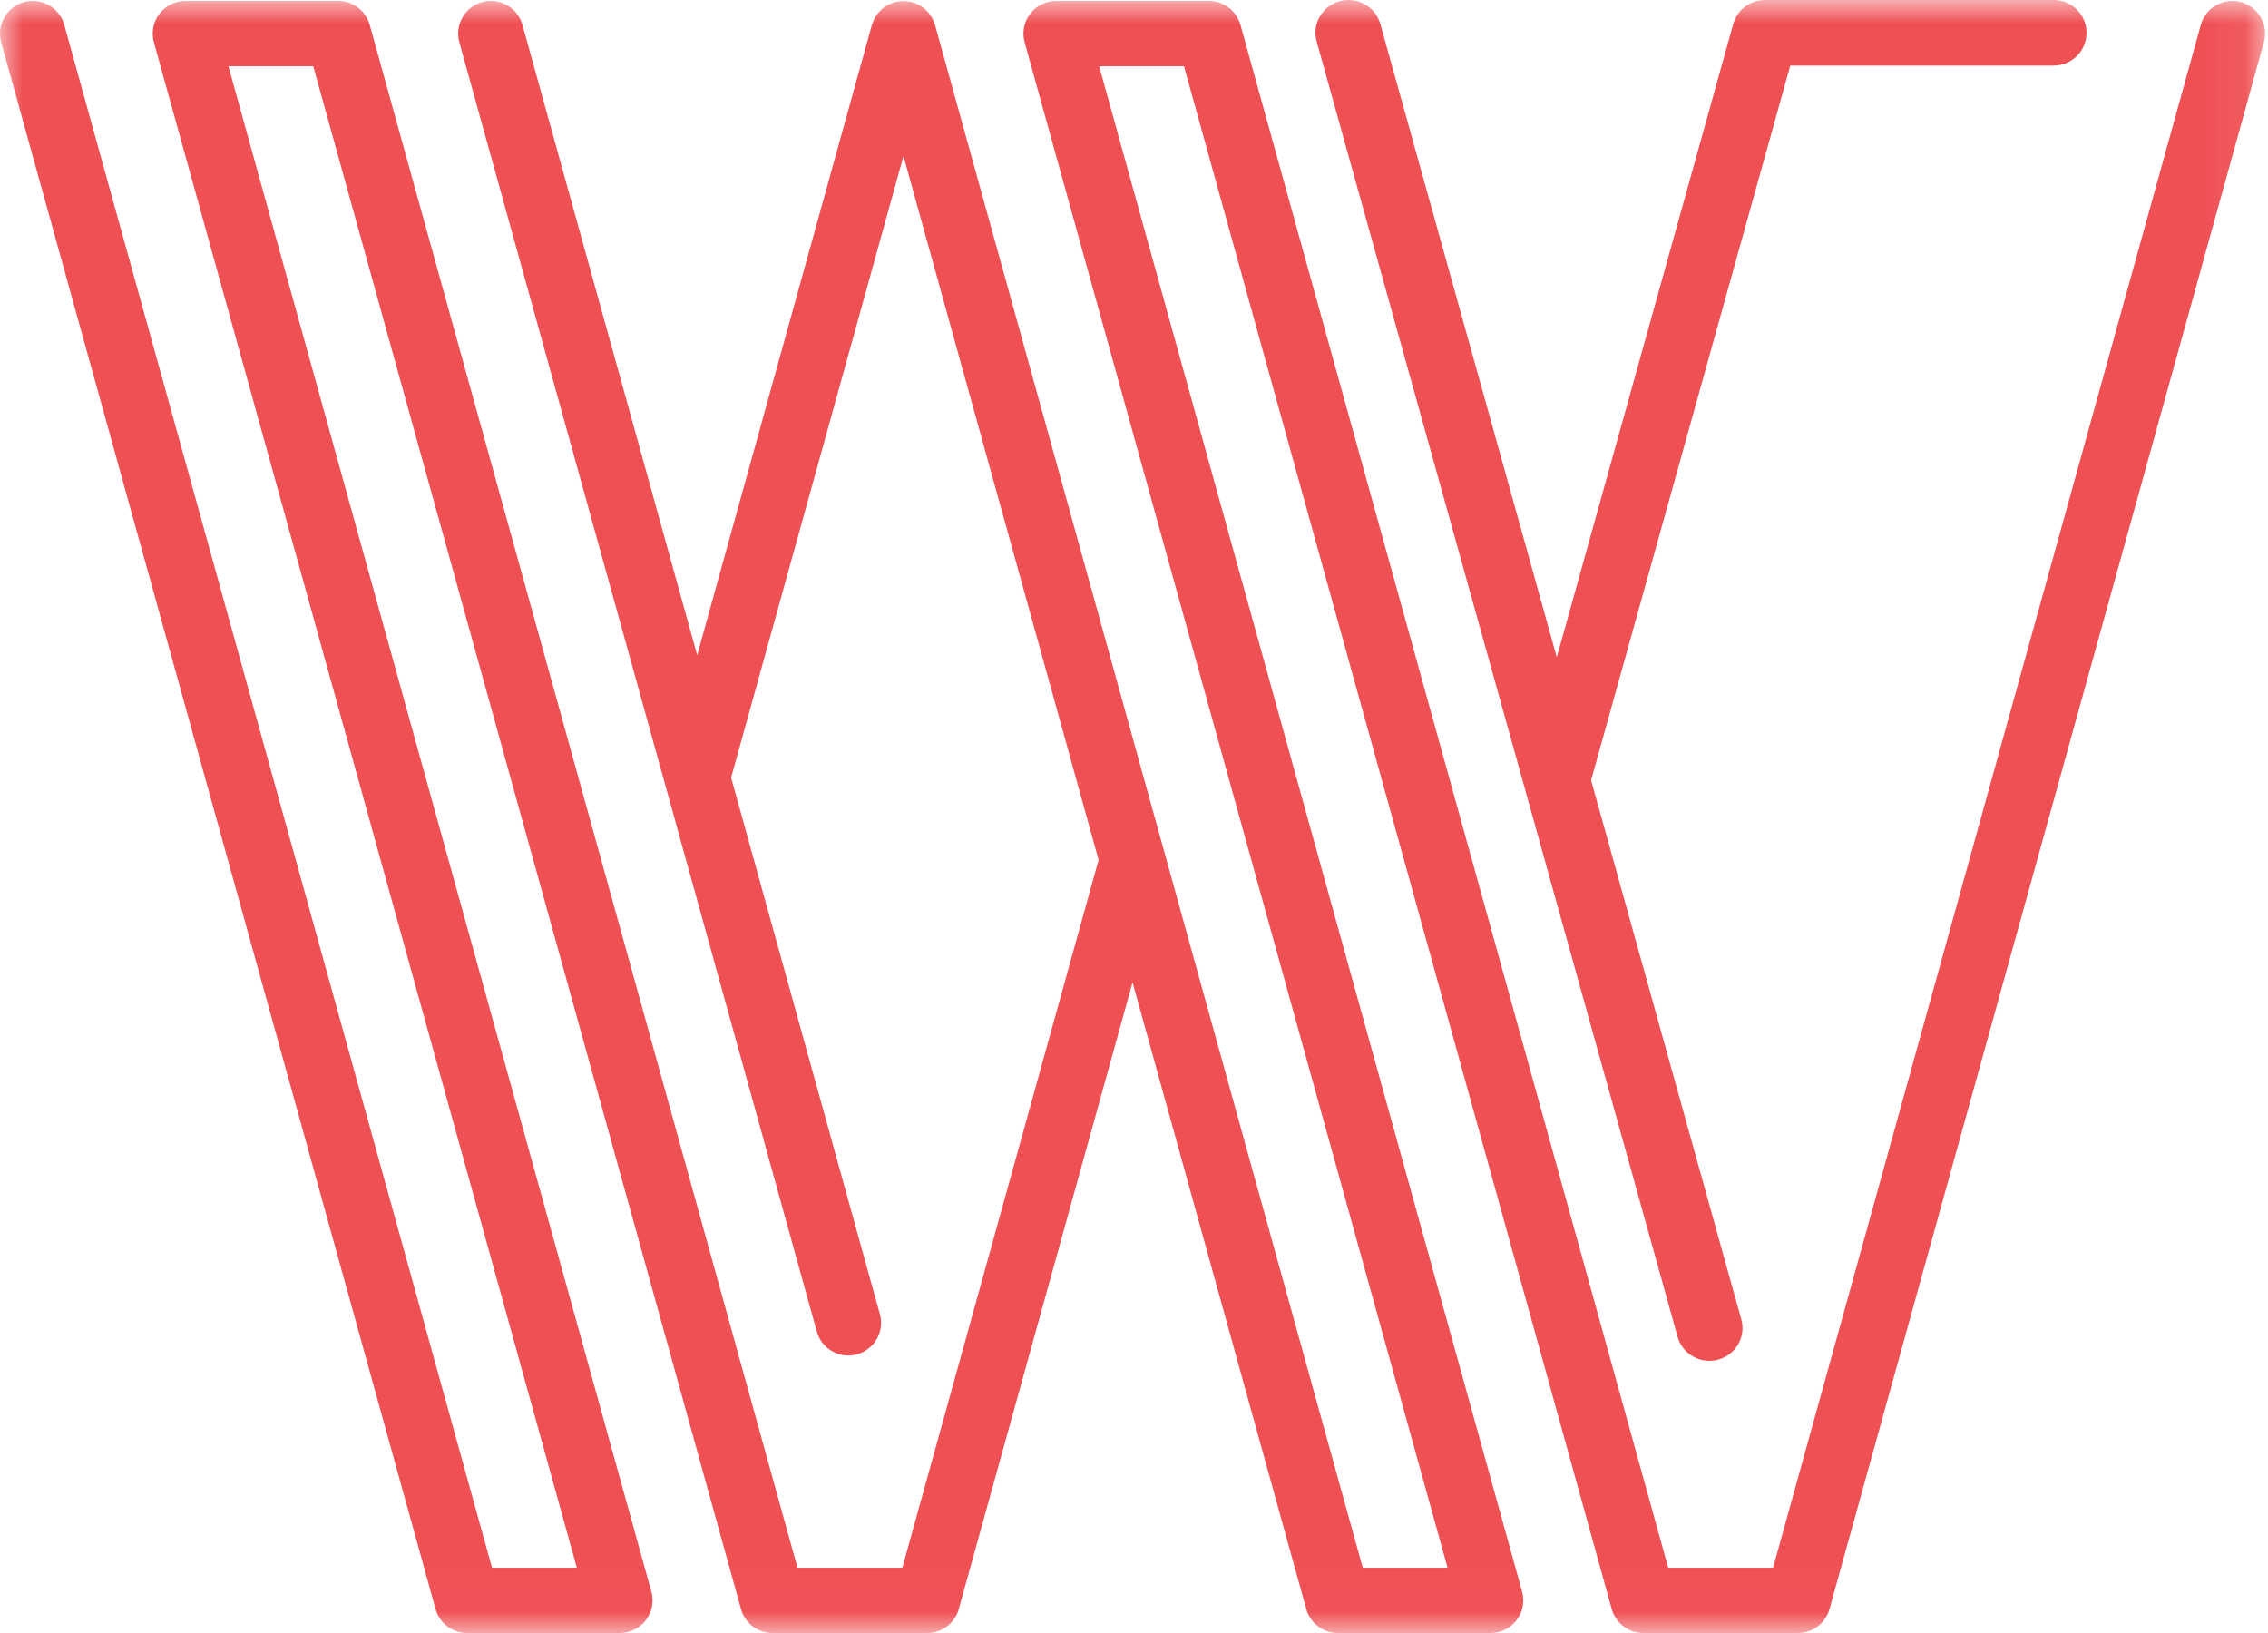 <?xml version="1.0" encoding="UTF-8"?>
<svg width="50px" height="36px" viewBox="0 0 50 36" version="1.1" xmlns="http://www.w3.org/2000/svg" xmlns:xlink="http://www.w3.org/1999/xlink">
    <!-- Generator: Sketch 54.1 (76490) - https://sketchapp.com -->
    <title>Group 7</title>
    <desc>Created with Sketch.</desc>
    <defs>
        <polygon id="path-1" points="9.23705556e-14 1.8096284e-05 49.936 1.8096284e-05 49.936 35.979 9.23705556e-14 35.979"></polygon>
    </defs>
    <g id="Grid-detail" stroke="none" stroke-width="1" fill="none" fill-rule="evenodd">
        <g id="Walgreens---1440" transform="translate(-695, -21580)">
            <g id="Group-6" transform="translate(695, 21580)">
                <g id="Group-7" transform="translate(0, 0.021)">
                    <mask id="mask-2" fill="white">
                        <use xlink:href="#path-1"></use>
                    </mask>
                    <g id="Clip-4"></g>
                    <path d="M36.984,29.448 C37.074,29.769 37.367,29.979 37.686,29.979 C37.75,29.979 37.815,29.97 37.88,29.953 C38.269,29.846 38.496,29.448 38.388,29.064 L35.077,17.18 L39.468,1.425 L45.271,1.425 C45.674,1.425 46,1.101 46,0.702 C46,0.303 45.674,-0.021 45.271,-0.021 L38.913,-0.021 C38.585,-0.021 38.298,0.196 38.211,0.509 L34.321,14.469 L30.431,0.509 C30.323,0.124 29.921,-0.101 29.535,0.006 C29.147,0.112 28.919,0.51 29.027,0.894 L36.984,29.448 Z" id="Fill-1" fill="#EF5054" mask="url(#mask-2)"></path>
                    <path d="M49.406,0.026 C49.023,-0.08 48.625,0.144 48.519,0.528 L39.089,34.54 L36.777,34.54 L27.347,0.528 C27.26,0.216 26.976,0 26.651,0 L23.284,0 C23.059,0 22.847,0.105 22.71,0.284 C22.574,0.463 22.529,0.695 22.589,0.911 L31.913,34.54 L30.043,34.54 L20.613,0.528 C20.611,0.523 20.608,0.518 20.607,0.513 C20.599,0.485 20.587,0.459 20.576,0.433 C20.568,0.415 20.561,0.397 20.552,0.38 C20.54,0.358 20.526,0.338 20.511,0.317 C20.499,0.299 20.488,0.28 20.474,0.263 C20.459,0.245 20.441,0.229 20.424,0.212 C20.408,0.196 20.393,0.18 20.376,0.165 C20.358,0.151 20.338,0.139 20.319,0.126 C20.299,0.112 20.28,0.099 20.259,0.087 C20.241,0.078 20.222,0.071 20.203,0.062 C20.177,0.051 20.152,0.04 20.125,0.032 C20.12,0.031 20.115,0.028 20.11,0.026 C20.096,0.022 20.082,0.022 20.068,0.019 C20.041,0.013 20.014,0.008 19.986,0.005 C19.963,0.003 19.941,0.003 19.917,0.003 C19.894,0.003 19.872,0.003 19.848,0.005 C19.82,0.008 19.793,0.014 19.766,0.02 C19.752,0.022 19.739,0.023 19.726,0.026 C19.72,0.028 19.716,0.031 19.71,0.032 C19.683,0.041 19.656,0.052 19.629,0.064 C19.612,0.071 19.594,0.078 19.577,0.087 C19.555,0.099 19.534,0.114 19.513,0.128 C19.495,0.14 19.476,0.151 19.46,0.165 C19.442,0.18 19.426,0.197 19.409,0.214 C19.393,0.23 19.376,0.245 19.362,0.263 C19.347,0.28 19.335,0.3 19.323,0.318 C19.309,0.338 19.295,0.358 19.283,0.379 C19.274,0.397 19.267,0.416 19.259,0.434 C19.248,0.46 19.237,0.486 19.228,0.513 C19.227,0.518 19.224,0.523 19.222,0.528 L15.37,14.423 L11.518,0.528 C11.411,0.144 11.013,-0.08 10.63,0.026 C10.246,0.132 10.021,0.529 10.127,0.911 L18.007,29.334 C18.096,29.653 18.386,29.862 18.702,29.862 C18.766,29.862 18.83,29.853 18.894,29.835 C19.279,29.729 19.504,29.333 19.398,28.951 L16.118,17.122 L19.918,3.419 L24.22,18.936 L19.893,34.54 L17.581,34.54 L8.151,0.528 C8.064,0.216 7.78,0 7.456,0 L4.089,0 C3.863,0 3.651,0.105 3.515,0.284 C3.378,0.463 3.333,0.695 3.393,0.911 L12.717,34.54 L10.847,34.54 L1.417,0.528 C1.311,0.144 0.912,-0.08 0.53,0.026 C0.145,0.132 -0.08,0.529 0.026,0.911 L9.603,35.451 C9.689,35.763 9.973,35.979 10.298,35.979 L13.665,35.979 C13.89,35.979 14.102,35.874 14.239,35.695 C14.375,35.516 14.42,35.284 14.36,35.068 L5.036,1.439 L6.906,1.439 L16.336,35.451 C16.423,35.763 16.707,35.979 17.032,35.979 L20.442,35.979 C20.767,35.979 21.051,35.763 21.137,35.451 L24.968,21.635 L28.798,35.451 C28.885,35.763 29.169,35.979 29.494,35.979 L32.861,35.979 C33.086,35.979 33.299,35.874 33.435,35.695 C33.571,35.516 33.616,35.284 33.556,35.068 L24.232,1.439 L26.102,1.439 L35.532,35.451 C35.619,35.763 35.903,35.979 36.228,35.979 L39.638,35.979 C39.963,35.979 40.247,35.763 40.333,35.451 L49.909,0.911 C50.016,0.529 49.791,0.132 49.406,0.026" id="Fill-3" fill="#EF5054" mask="url(#mask-2)"></path>
                </g>
            </g>
        </g>
    </g>
</svg>